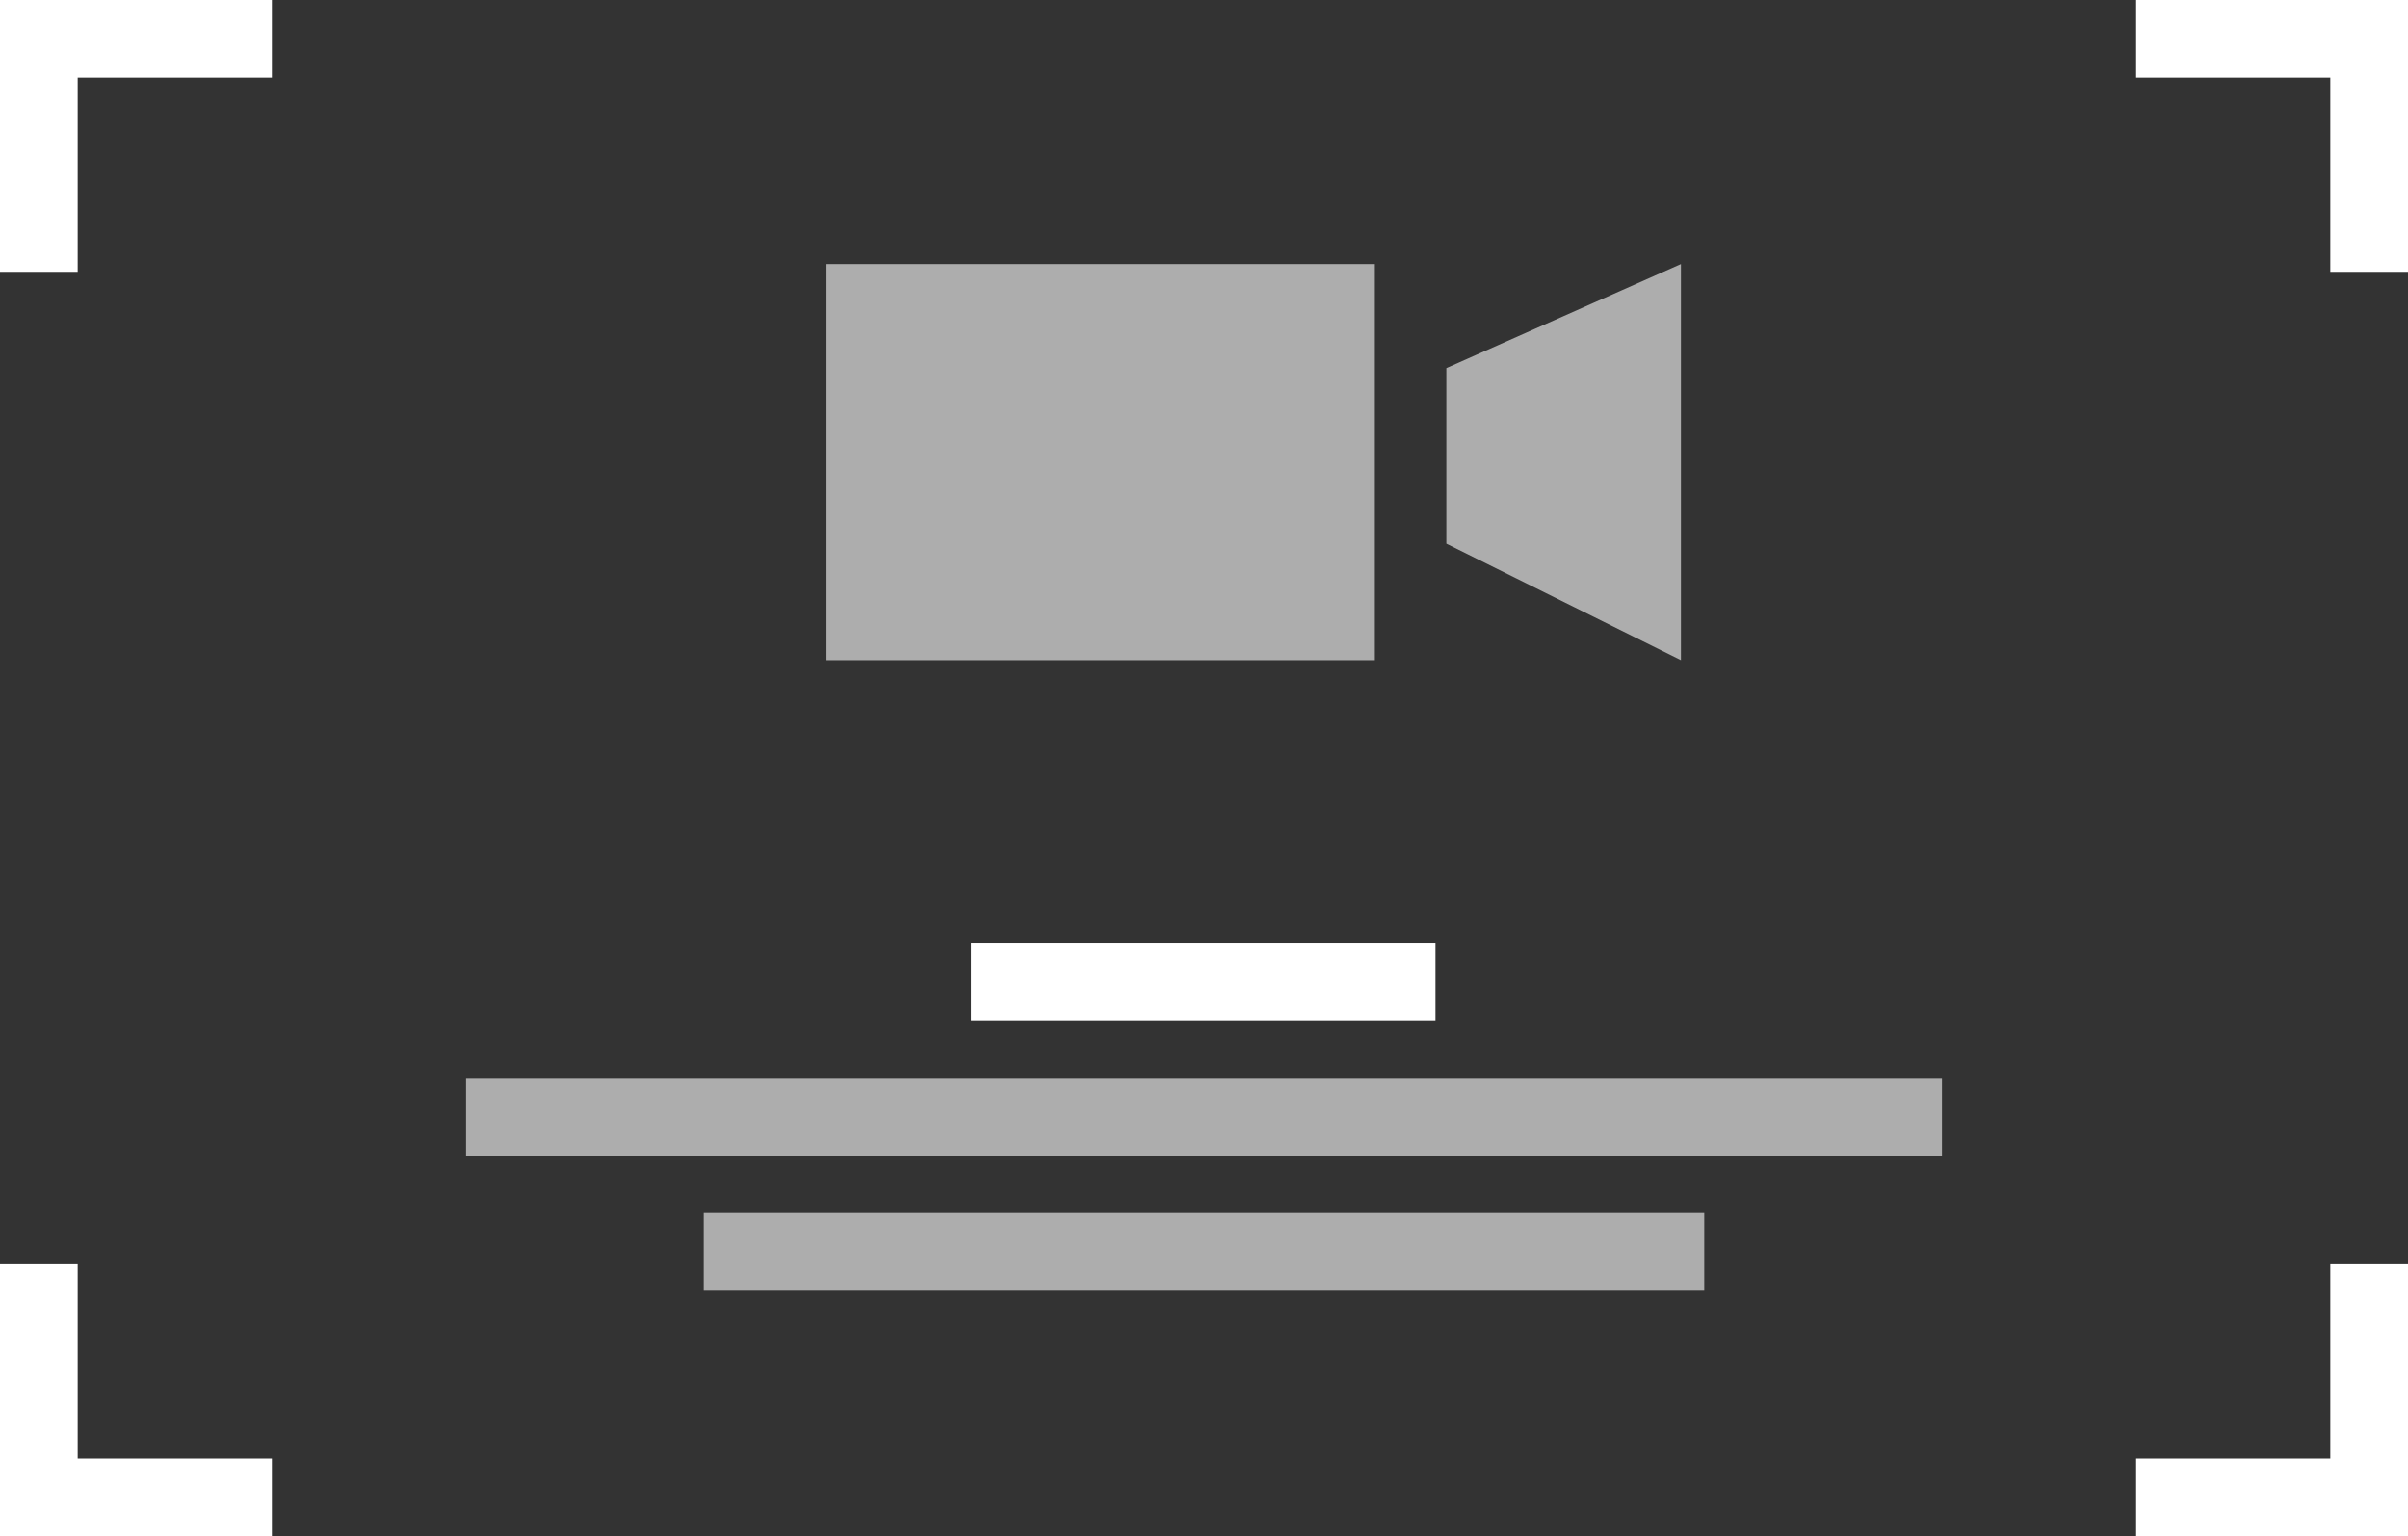 <svg xmlns="http://www.w3.org/2000/svg" viewBox="0 0 15.5 9.89"><rect x="0" y="0" width="15.5" height="9.89" fill="#333333" stroke="none"/><defs><style>.cls-1{fill:#fff;}.cls-2{opacity:0.6;}</style></defs><g id="Layer_2" data-name="Layer 2"><g id="Video"><polygon class="cls-1" points="1.75 9.89 0 9.89 0 8.14 0.5 8.14 0.5 9.39 1.75 9.39 1.75 9.89"/><polygon class="cls-1" points="0.5 1.75 0 1.75 0 0 1.75 0 1.75 0.5 0.5 0.5 0.5 1.75"/><polygon class="cls-1" points="15.5 9.89 13.75 9.89 13.75 9.39 15 9.39 15 8.14 15.5 8.14 15.5 9.89"/><polygon class="cls-1" points="15.5 1.75 15 1.75 15 0.5 13.75 0.5 13.75 0 15.5 0 15.5 1.75"/><rect class="cls-1" x="6.25" y="6.07" width="2.99" height="0.5"/><g class="cls-2"><rect class="cls-1" x="3" y="6.94" width="9.5" height="0.5"/></g><g class="cls-2"><rect class="cls-1" x="4.53" y="7.81" width="6.44" height="0.5"/></g><g class="cls-2"><polygon class="cls-1" points="8.85 1.7 5.32 1.7 5.32 4.25 7.69 4.25 8.85 4.25 8.85 1.7"/><polygon class="cls-1" points="10.82 1.7 9.31 2.37 9.31 3.5 10.82 4.25 10.82 1.7"/></g></g></g></svg>